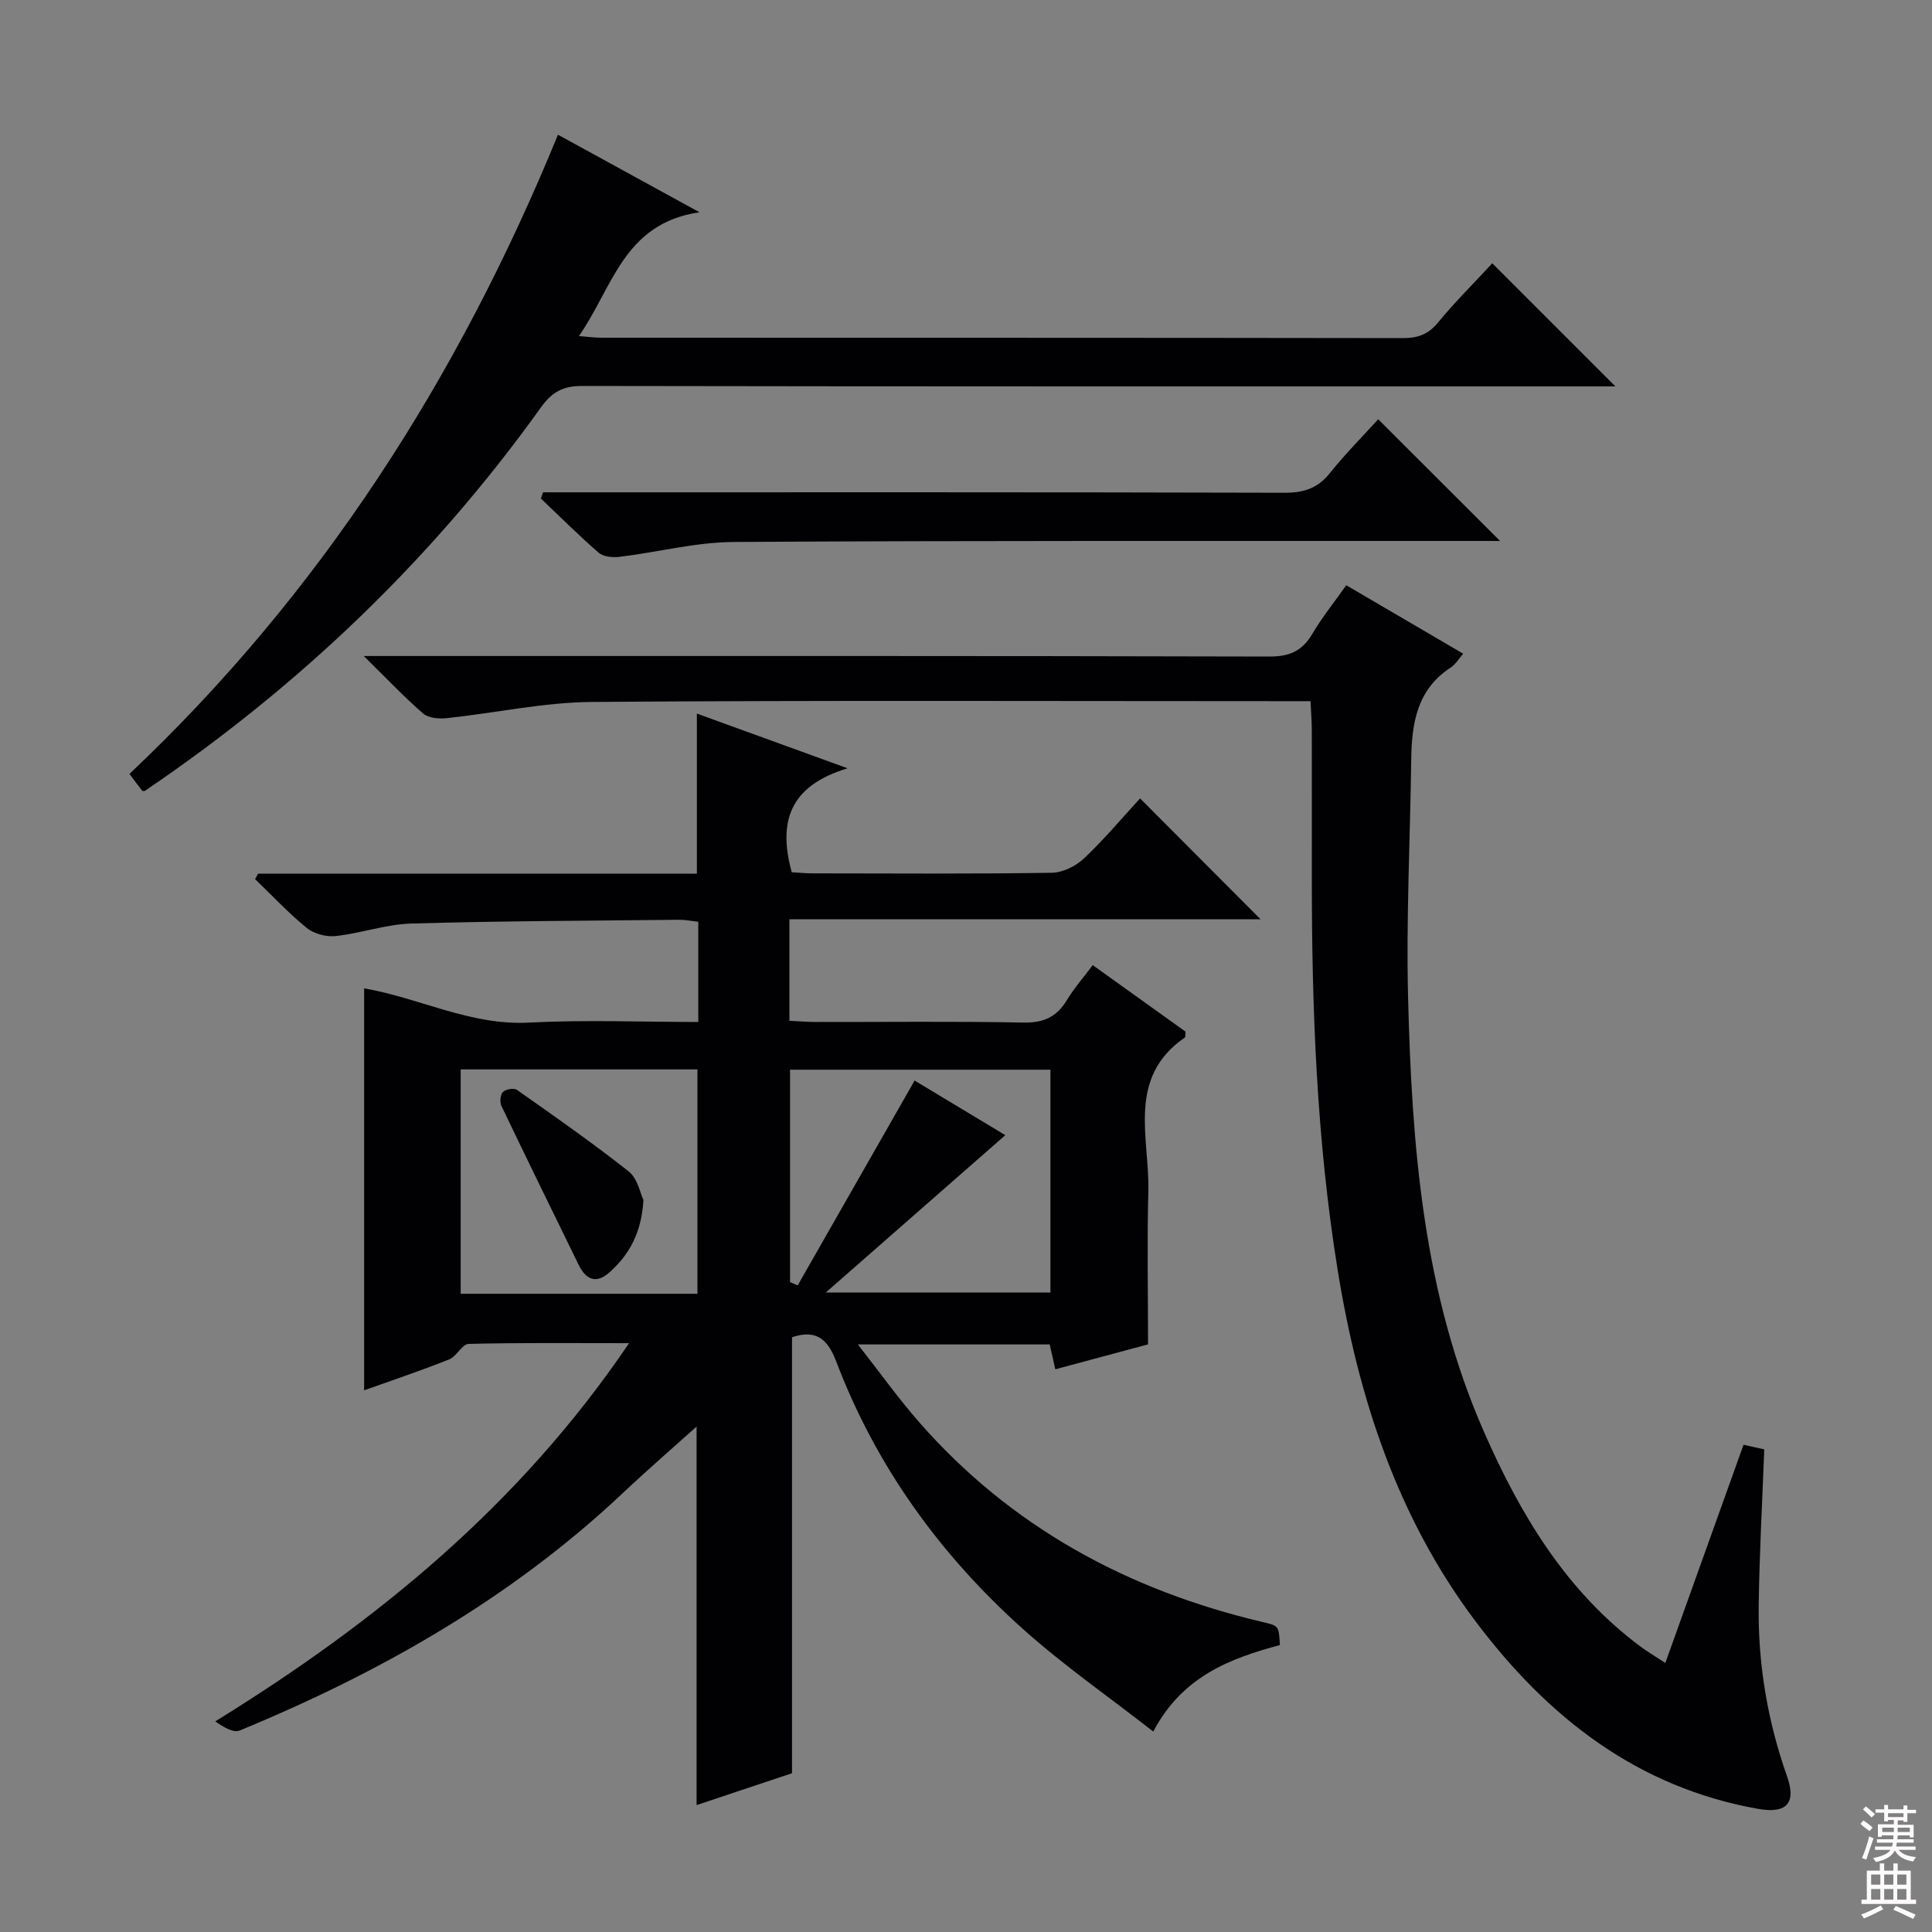 <svg enable-background="new 0 0 400 400" viewBox="0 0 400 400" xmlns="http://www.w3.org/2000/svg"><rect x="0" y="0" width="400" height="400" fill="#808080" stroke="none"/><g fill="#010103"><path d="m175.49 159.07c-12.17 3.66-14.39 11.21-11.57 21.52 1.14.06 2.73.22 4.32.23 16.5.02 33 .13 49.49-.12 2.28-.03 5.01-1.37 6.71-2.98 4.21-3.98 7.95-8.46 11.6-12.42 8.24 8.27 16.32 16.37 24.94 25.02-32.65 0-64.97 0-97.54 0v21.02c1.88.09 3.66.25 5.45.25 14.33.02 28.67-.16 42.99.12 4.18.08 6.89-1.15 9.01-4.65 1.53-2.53 3.52-4.79 5.35-7.24 6.67 4.78 13.01 9.32 19.21 13.77-.07.64.02 1.11-.15 1.22-12.12 8.36-7.26 20.8-7.55 31.92-.27 10.27-.06 20.55-.06 31.61-5.5 1.48-12.18 3.27-19.2 5.16-.42-1.87-.76-3.38-1.16-5.15-12.81 0-25.57 0-39.72 0 4.54 5.79 8.35 11.13 12.64 16.04 19.06 21.78 43.25 34.86 71.19 41.44 3.32.78 3.33.76 3.55 4.76-10.32 2.77-20.21 6.49-26.22 17.91-9.21-7.19-18.47-13.63-26.82-21.09-17.25-15.41-30.58-33.82-38.83-55.56-1.86-4.89-4.36-6.57-9.14-4.99v90.27c-5.91 1.97-12.63 4.21-19.76 6.59 0-26.92 0-53.36 0-78.36-4.58 4.11-10.05 8.85-15.31 13.8-23.1 21.75-50.16 37.11-79.27 49.12-1.3.54-3.32-.66-5.07-1.89 33.51-20.69 63.07-44.9 85.67-78.3-11.7 0-22.45-.12-33.2.15-1.36.03-2.5 2.59-4.04 3.21-5.82 2.32-11.78 4.31-17.61 6.4 0-27.82 0-55.25 0-83.22 11.39 1.95 22.01 7.73 34.08 7.09 11.59-.61 23.23-.13 35.1-.13 0-7.25 0-13.84 0-20.75-1.39-.15-2.67-.42-3.96-.41-18.48.2-36.97.24-55.44.78-5.24.15-10.41 2.01-15.67 2.59-1.94.21-4.49-.45-5.98-1.67-3.8-3.09-7.17-6.71-10.71-10.12.21-.37.42-.75.63-1.12h90.84c0-11.22 0-21.92 0-33.15 9.77 3.55 19.48 7.08 31.21 11.33zm32.65 75.95c-12.32 10.79-24.43 21.41-37.18 32.59h46.52c0-15.64 0-30.88 0-46.14-18.23 0-36.1 0-53.91 0v43.98c.53.23 1.05.45 1.58.68 8.01-14.04 16.03-28.08 24.21-42.41 6.12 3.68 12.75 7.67 18.78 11.3zm-63.74 32.84c0-15.86 0-31.2 0-46.45-16.64 0-32.85 0-49.02 0v46.45z"/><path d="m271.33 145.17c-2.23 0-4.02 0-5.82 0-47.65 0-95.3-.2-142.94.16-10.04.08-20.06 2.3-30.1 3.36-1.6.17-3.76-.01-4.86-.96-3.88-3.35-7.41-7.11-12.3-11.91h7.1c60.14 0 120.28-.05 180.43.11 4.19.01 6.79-1.18 8.87-4.71 2-3.4 4.51-6.5 7.02-10.05 8.15 4.77 16.02 9.38 24.21 14.17-.91 1.04-1.57 2.21-2.56 2.85-7 4.54-8.1 11.53-8.2 19.03-.22 16.47-1.06 32.95-.65 49.4.77 30.63 3.11 61.08 15.66 89.71 7.57 17.27 17.06 33.13 32.53 44.63 1.31.97 2.72 1.8 5.07 3.33 5.47-15.27 10.76-30.02 16.19-45.17 1.18.26 2.87.64 4.29.96-.41 11.01-1.02 21.77-1.15 32.53-.15 12.05 1.86 23.8 5.88 35.2 1.94 5.51-.09 7.74-5.98 6.7-25.06-4.45-43.5-18.92-58.42-38.69-16.33-21.64-24.4-46.56-28.66-72.93-4.33-26.83-5.35-53.9-5.34-81.03 0-10.29.01-20.59-.01-30.88-.01-1.78-.16-3.57-.26-5.81z"/><path d="m308.96 54.51c8.5 8.5 16.62 16.62 25.49 25.49-2.2 0-3.86 0-5.52 0-69.47 0-138.94.03-208.42-.09-3.93-.01-6.22 1.23-8.5 4.42-22.53 31.45-50.06 57.77-82.03 79.42-.23 0-.46.06-.52-.01-.81-1.04-1.6-2.1-2.66-3.51 39.48-37.27 68.08-81.89 88.72-132.34 9.42 5.16 18.56 10.17 29.31 16.06-15.73 2.28-17.96 15.59-24.97 25.63 1.91.14 3.3.34 4.69.34 55.31.02 110.62-.01 165.93.08 3.1 0 5.24-.78 7.26-3.24 3.47-4.22 7.37-8.08 11.22-12.25z"/><path d="m285.34 86.8c8.56 8.55 16.73 16.71 25.23 25.2-1.76 0-3.51 0-5.25 0-51.14.02-102.28-.1-153.42.21-7.88.05-15.74 2.12-23.64 3.08-1.4.17-3.33-.01-4.3-.85-4.14-3.58-8.01-7.46-11.98-11.23.15-.43.31-.85.46-1.28h5.11c49.48 0 98.95-.05 148.43.09 4.02.01 6.89-.96 9.41-4.13 3.1-3.88 6.63-7.42 9.95-11.09z"/><path d="m133.22 248.45c-.42 6.9-3 11.41-7.11 15.04-2.68 2.37-4.81 1.43-6.28-1.57-5.36-10.97-10.75-21.94-16.02-32.96-.37-.78-.23-2.33.32-2.88.58-.57 2.27-.87 2.89-.44 7.83 5.51 15.69 11 23.19 16.93 1.82 1.46 2.35 4.53 3.01 5.88z"/></g><path d="m385.2 377.6.6-.7c.6.4 1.3.9 1.9 1.5l-.6.7c-.8-.5-1.4-1-1.9-1.5zm.3 7.1c.6-1.4 1.1-2.9 1.5-4.5.3.1.6.3.9.4-.5 1.4-1 2.9-1.5 4.4zm.2-10.1.6-.6c.7.5 1.3 1.1 1.9 1.6l-.7.7c-.6-.6-1.2-1.2-1.8-1.7zm8.4-.8h.8v.9h1.8v.7h-1.8v1.8h-.8v-.3h-1.2v.9h3.3v2.6h-.8v-.4h-2.5c0 .3 0 .6-.1.8h3.4v.7h-3.5c0 .3-.1.6-.1.8h4v.7h-3.5c.7.9 1.9 1.3 3.6 1.5-.2.2-.4.5-.6.9-1.9-.3-3.2-1.1-3.8-2.3-.5 1.1-1.8 2-3.9 2.4-.2-.3-.4-.5-.6-.8 1.9-.4 3.1-.9 3.6-1.7h-3.2v-.7h3.5c.1-.2.1-.5.2-.8h-3.3v-.7h3.4c0-.2 0-.5 0-.8h-2.4v.3h-.8v-2.6h3.3v-.9h-1.2v.3h-.8v-1.8h-1.8v-.7h1.8v-.9h.8v.9h3.2zm-4.4 5.5h2.4c0-.3 0-.6 0-.9h-2.4zm1.2-3.1h3.2v-.8h-3.2zm4.4 2.2h-2.4v.9h2.5v-.9z" fill="#fcfafa"/><path d="m389.2 385.8h.9v1.5h1.9v-1.5h.9v1.5h2.7v6h1.1v.9h-11.3v-.9h1.1v-6h2.7zm.2 8.7.5.8c-1.2.6-2.5 1.3-4 1.9-.2-.3-.3-.6-.6-.8 1.6-.6 3-1.3 4.1-1.9zm-2-4.3h1.9v-2.1h-1.9zm0 3.1h1.9v-2.2h-1.9zm2.7-3.1h1.9v-2.1h-1.9zm0 3.1h1.9v-2.2h-1.9zm2.4 1.3c1.4.6 2.7 1.2 4.1 1.8l-.5.9c-1.5-.7-2.8-1.4-4.1-1.9zm2.2-6.5h-1.9v2.1h1.9zm-1.9 5.2h1.9v-2.2h-1.9z" fill="#fcfafa"/></svg>